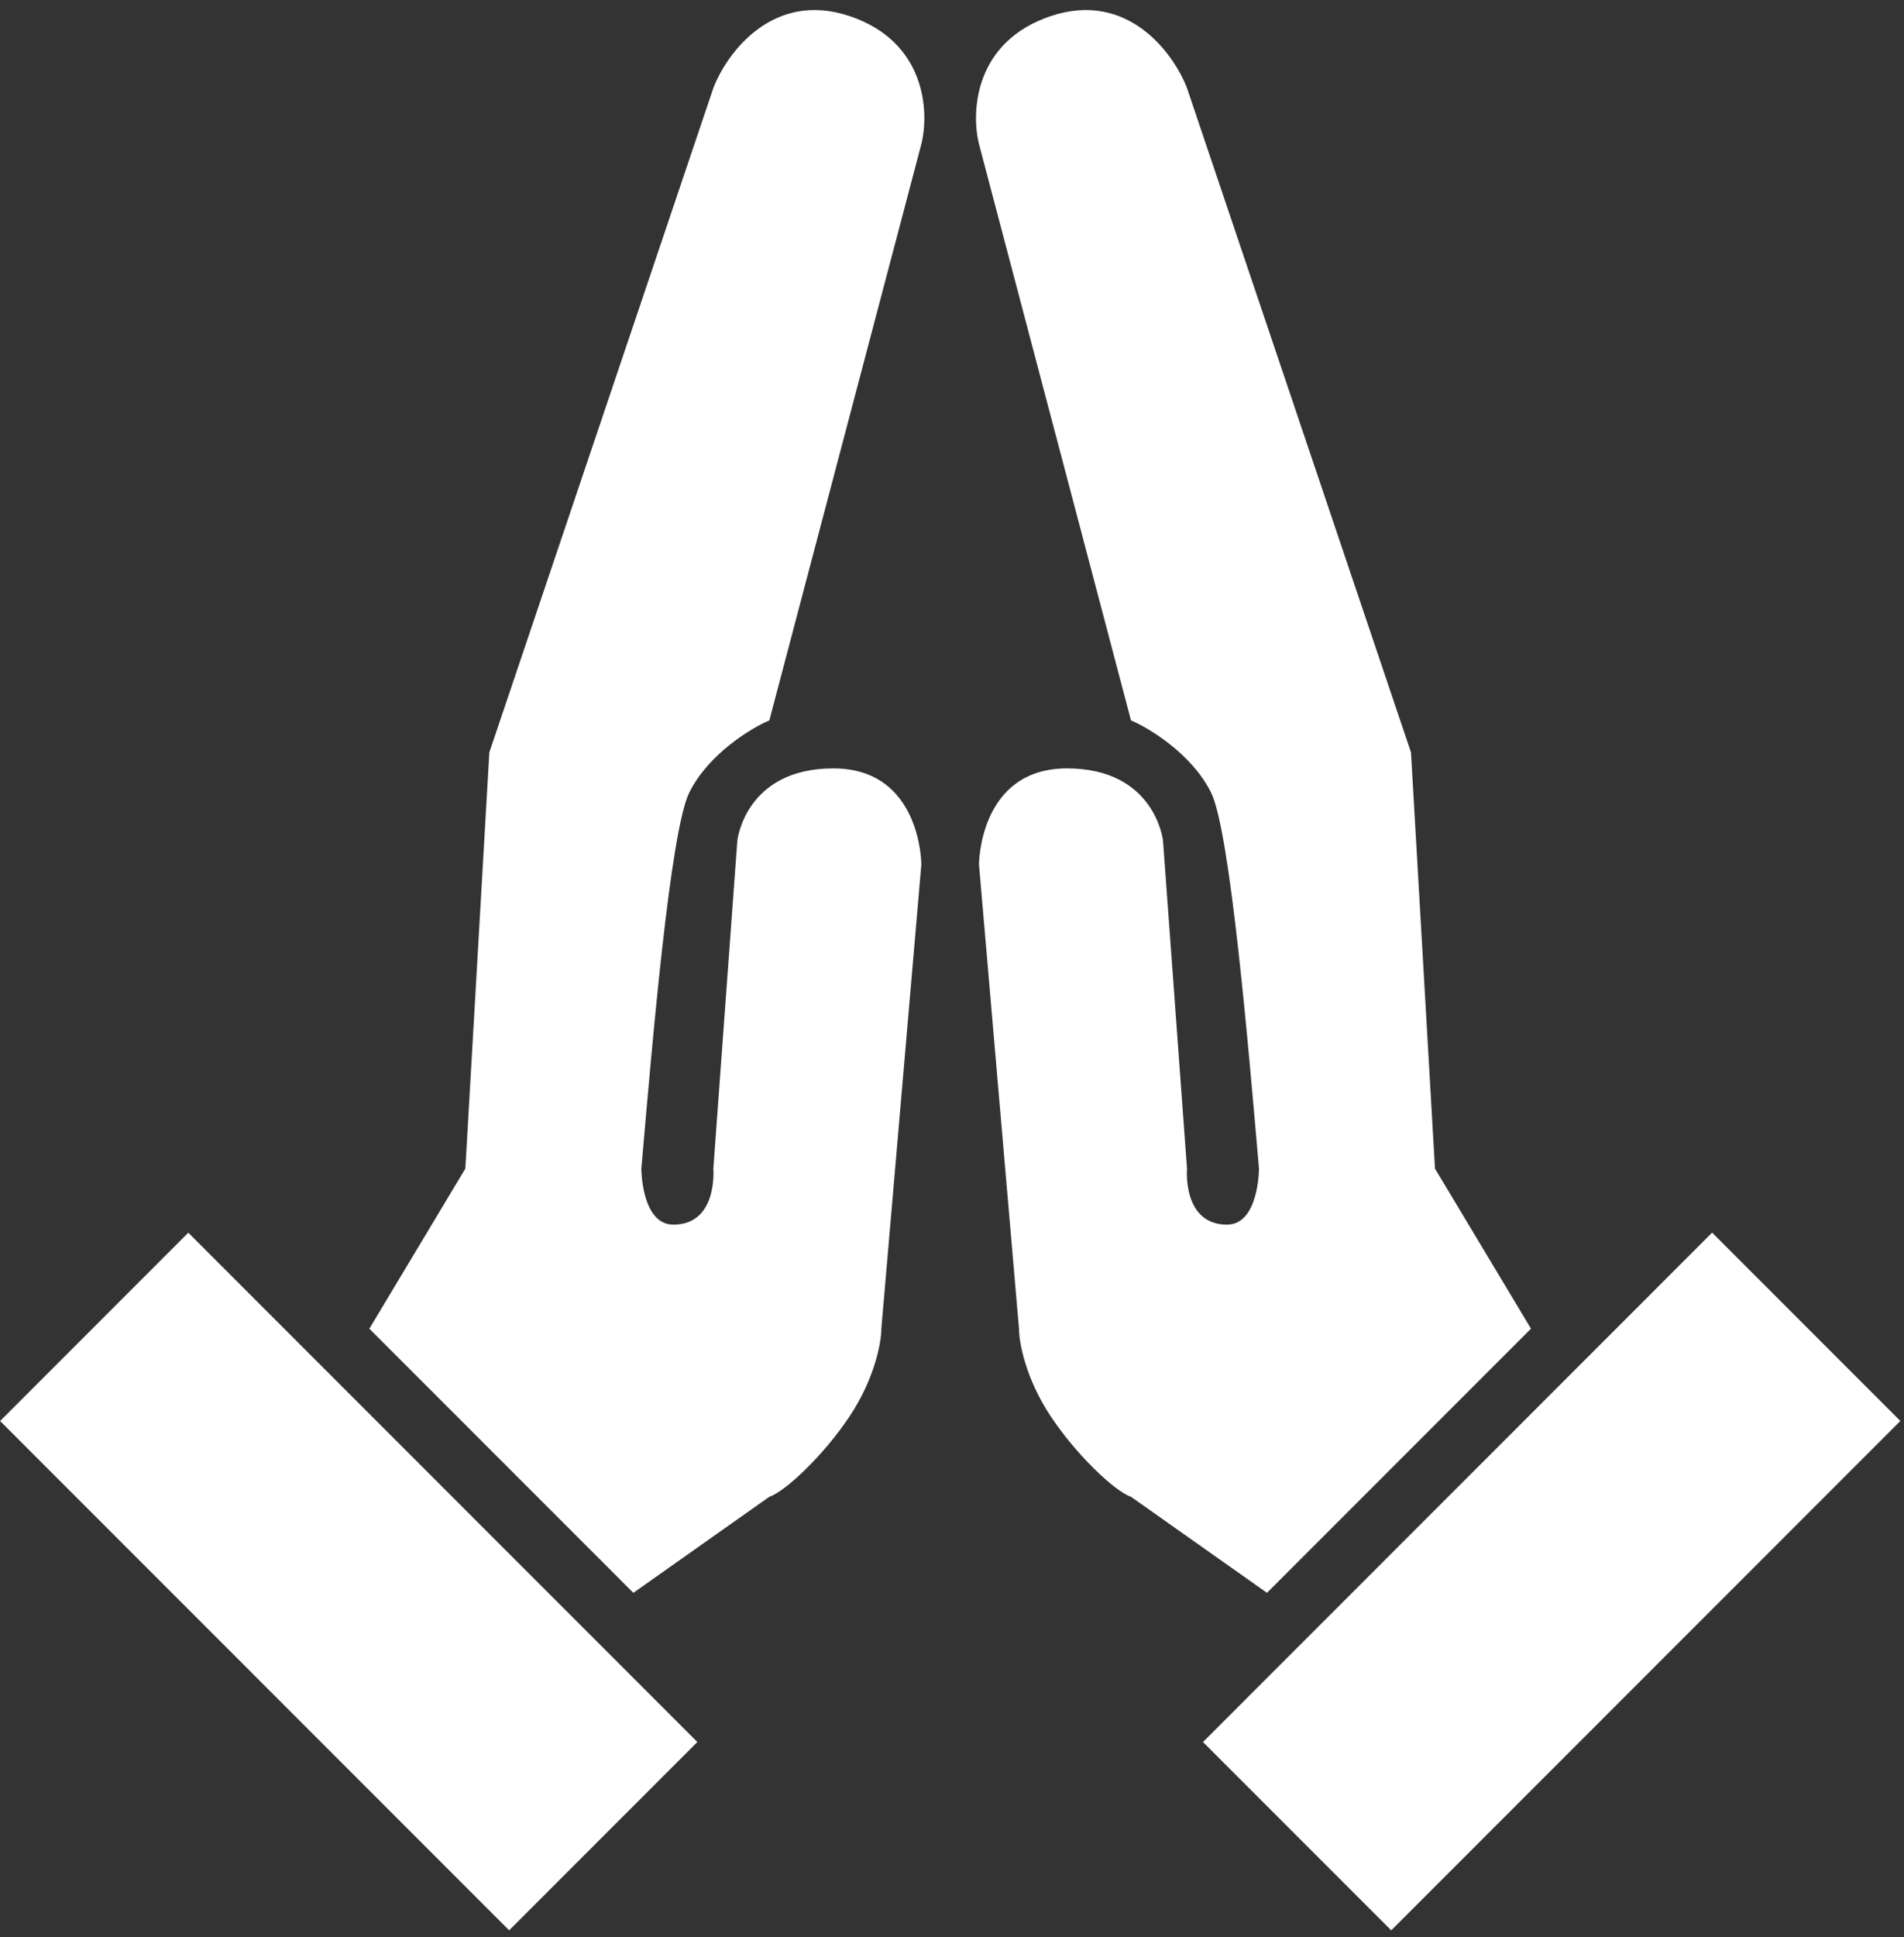 <svg width="119" height="121" viewBox="0 0 119 121" fill="none" xmlns="http://www.w3.org/2000/svg">
<rect x="0" y="0" width="119" height="121" fill="#333333" stroke="none"/>
<rect x="75.188" y="108.82" width="45" height="16.637" transform="rotate(-45 75.188 108.82)" fill="white"/>
<path d="M95.687 83L79.187 99.5L70.687 93.5C69.687 93.167 67.287 90.9 65.687 88.5C64.087 86.1 63.687 83.833 63.687 83L61.187 54C61.187 54 61.187 48 66.687 48C72.187 48 72.687 52.5 72.687 52.5L74.187 73C74.187 73 73.887 76.5 76.687 76.5C78.687 76.5 78.687 73 78.687 73C78.02 65.333 76.887 51.9 75.687 49.5C74.487 47.1 71.854 45.5 70.687 45L61.187 9C60.687 7 60.887 2.6 65.687 1C70.487 -0.6 73.353 3.333 74.187 5.5L88.187 47L89.687 73L95.687 83Z" fill="white"/>
<rect width="45" height="16.637" transform="matrix(-0.707 -0.707 -0.707 0.707 43.584 108.82)" fill="white"/>
<path d="M23.084 83L39.584 99.5L48.084 93.5C49.084 93.167 51.483 90.9 53.084 88.5C54.684 86.1 55.084 83.833 55.084 83L57.584 54C57.584 54 57.584 48 52.084 48C46.583 48 46.084 52.5 46.084 52.5L44.584 73C44.584 73 44.883 76.5 42.084 76.5C40.084 76.5 40.084 73 40.084 73C40.75 65.333 41.883 51.9 43.084 49.5C44.283 47.1 46.917 45.5 48.084 45L57.584 9C58.084 7 57.884 2.6 53.084 1C48.284 -0.6 45.417 3.333 44.584 5.5L30.584 47L29.084 73L23.084 83Z" fill="white"/>
</svg>
